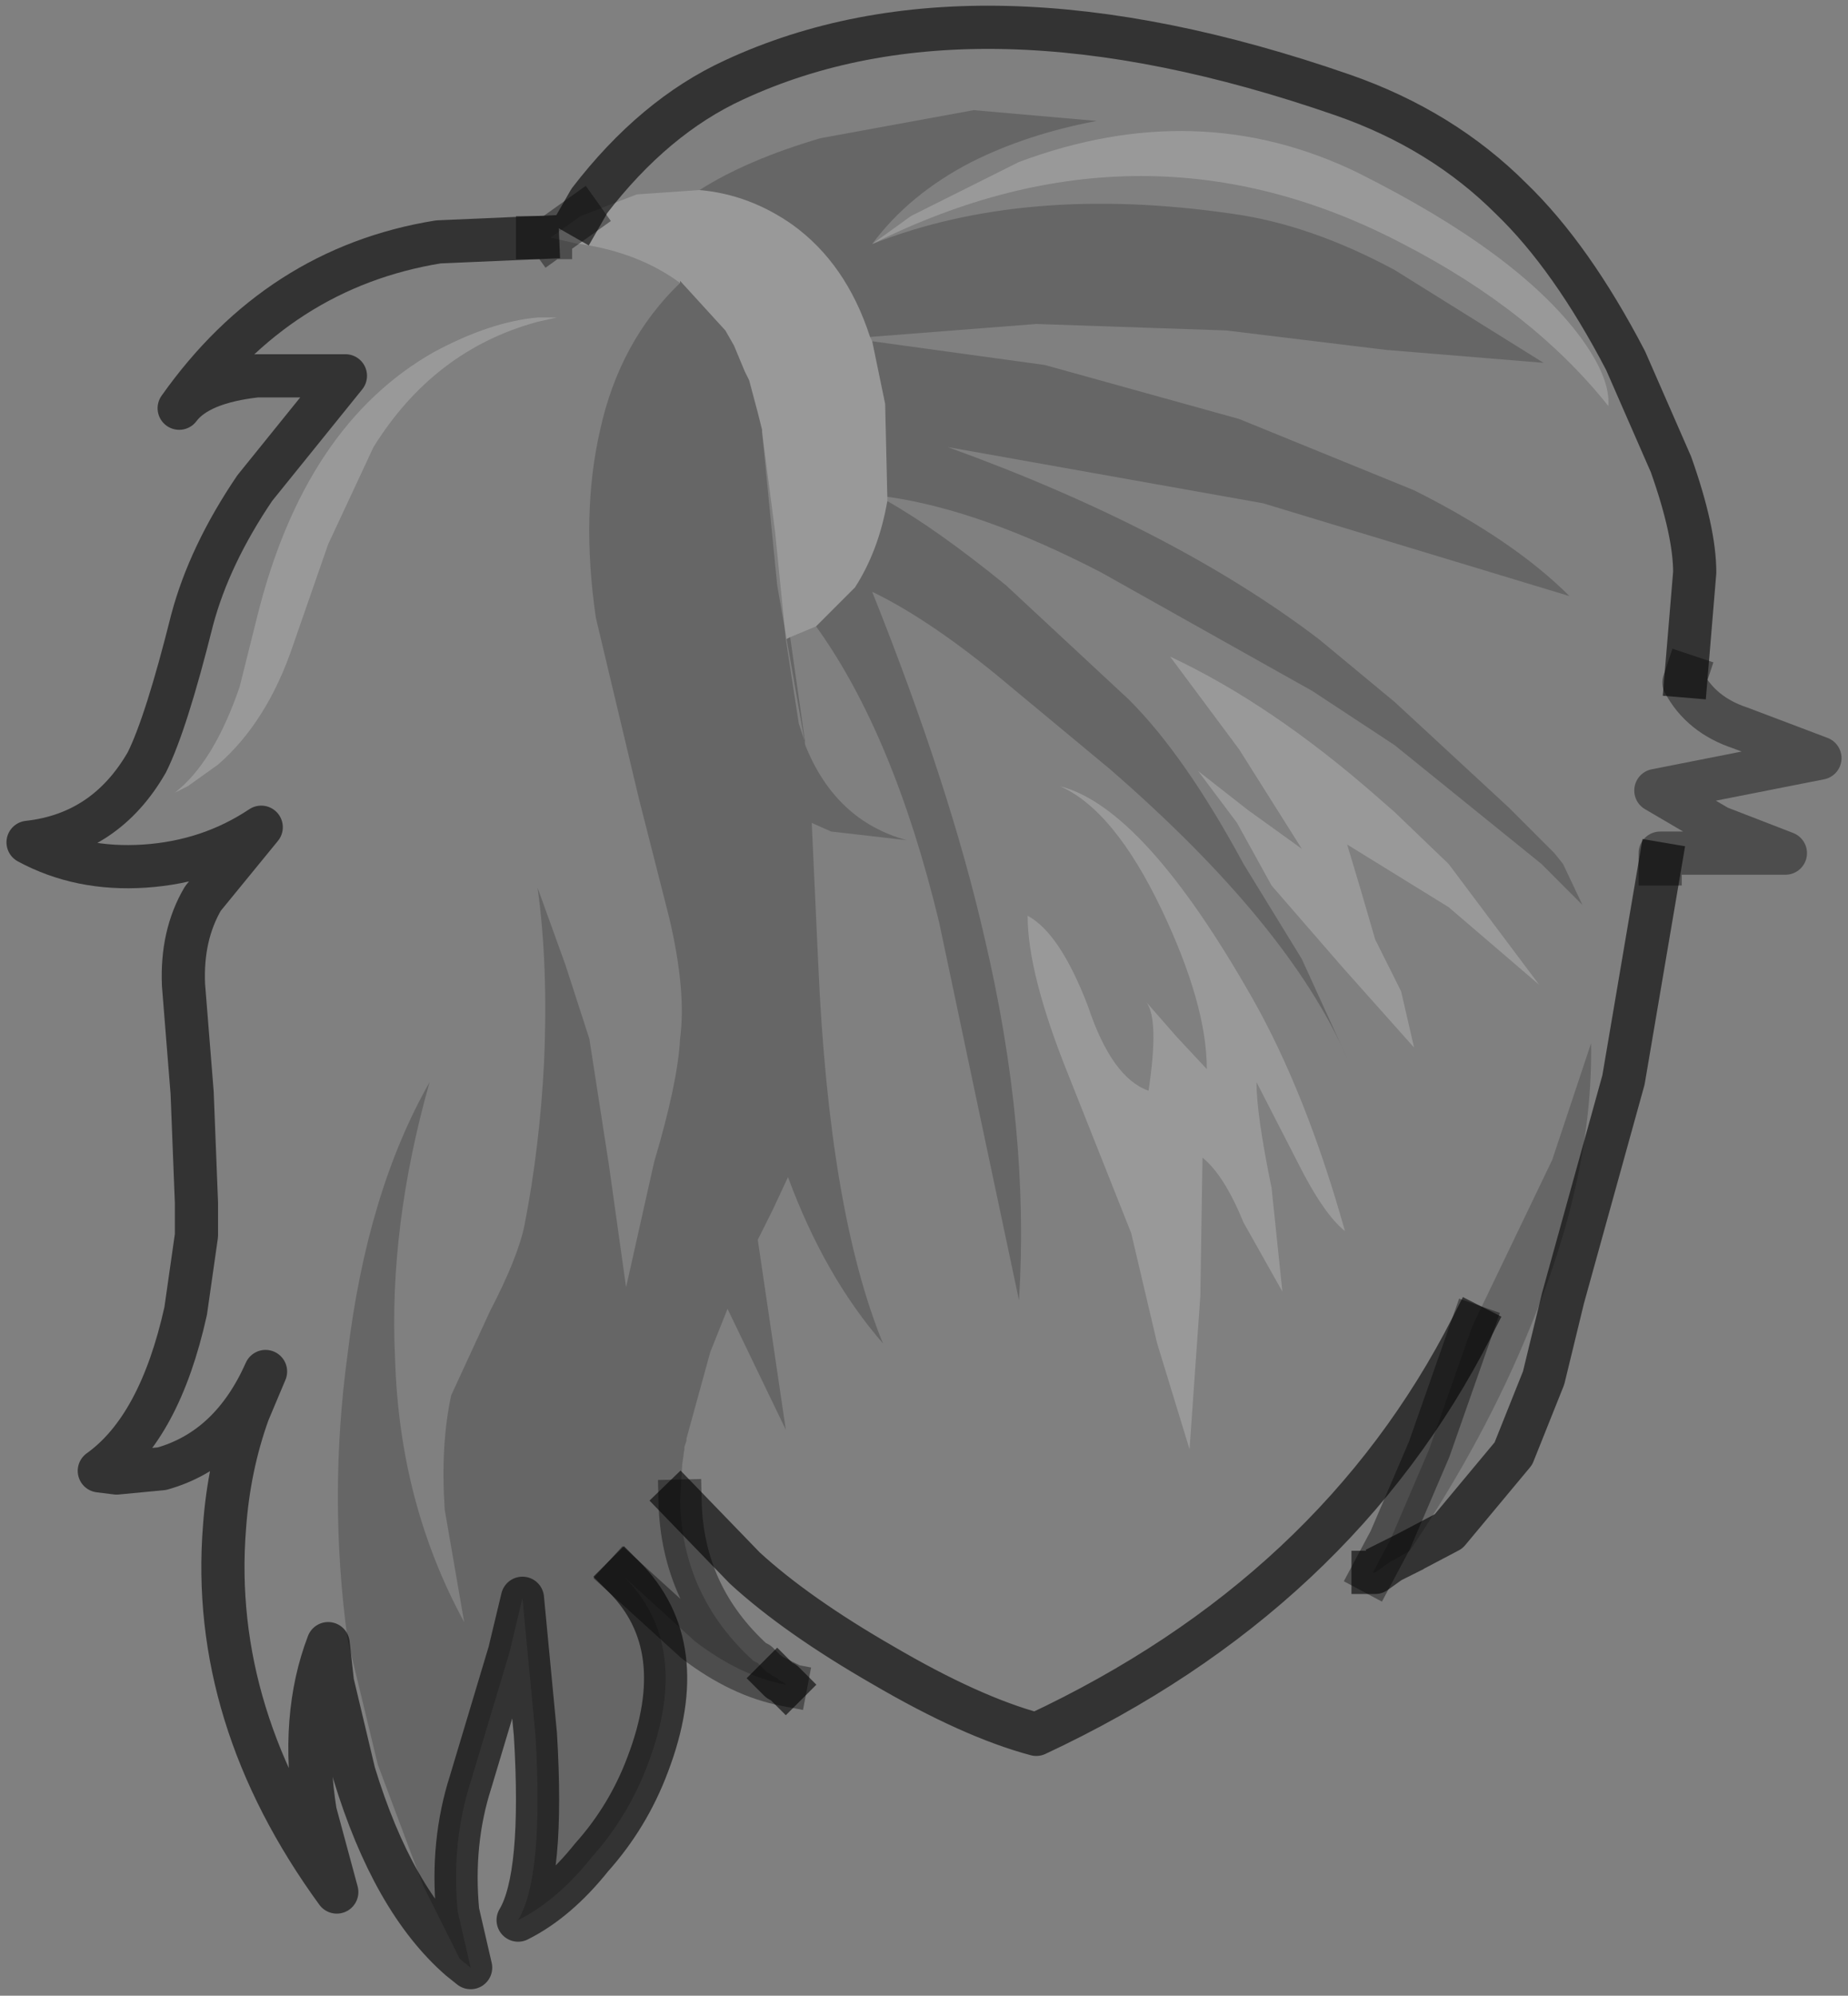 <?xml version="1.0" encoding="UTF-8" standalone="no"?>
<svg xmlns:xlink="http://www.w3.org/1999/xlink" height="46.2px" width="42.8px" xmlns="http://www.w3.org/2000/svg">
  <rect width="100%" height="100%" fill="#808080" stroke="none"/>
  <g transform="matrix(1.0, 0.0, 0.0, 1.0, 23.7, 14.25)">
    <path d="M-3.55 -6.45 L0.3 -6.75 4.7 -6.6 8.4 -6.15 12.05 -5.85 8.6 -8.0 Q6.65 -9.05 4.85 -9.3 0.05 -10.0 -3.5 -8.6 -2.65 -9.75 -1.2 -10.5 0.1 -11.15 1.7 -11.45 L-1.15 -11.7 -4.7 -11.05 Q-6.4 -10.55 -7.5 -9.85 L-8.95 -9.75 -10.25 -9.25 -10.05 -9.6 Q-8.55 -11.55 -6.7 -12.4 -1.1 -15.0 7.4 -12.05 9.7 -11.25 11.3 -9.65 12.7 -8.3 13.95 -5.9 L15.0 -3.5 Q15.55 -1.95 15.55 -1.0 L15.35 1.4 15.3 1.55 Q15.7 2.3 16.6 2.6 L18.45 3.3 14.65 4.05 16.1 4.9 17.65 5.5 16.25 5.5 14.75 5.5 14.75 5.75 13.9 10.75 12.5 15.8 12.05 17.65 11.35 19.4 9.85 21.2 8.9 21.7 8.6 21.85 8.95 21.65 Q10.7 19.05 11.75 16.45 13.2 12.95 13.15 9.9 L12.25 12.6 10.4 16.45 Q7.25 22.65 0.3 25.9 -1.2 25.5 -3.25 24.3 -5.25 23.15 -6.45 22.05 L-7.95 20.5 -7.9 19.65 -7.85 19.3 -7.85 19.25 -7.8 19.1 -7.8 19.05 -7.25 17.05 -6.85 16.05 -5.5 18.85 -6.15 14.45 -5.9 13.95 -5.85 13.85 -5.8 13.75 -5.45 13.0 Q-4.6 15.3 -3.25 16.85 -4.5 13.8 -4.75 8.05 L-4.9 4.8 -4.45 5.0 -2.7 5.2 Q-4.35 4.75 -5.05 3.0 L-5.7 -0.7 -6.05 -4.25 -5.75 -1.95 -5.5 0.55 -5.2 2.5 -5.05 2.95 -5.4 0.5 -4.8 0.25 Q-3.0 2.75 -1.95 7.1 L-1.0 11.6 -0.1 15.85 Q0.15 11.9 -0.9 7.45 -1.7 3.95 -3.5 -0.55 -2.25 0.05 -0.65 1.35 L2.0 3.55 Q6.15 7.15 7.5 10.25 L6.45 7.95 5.1 5.75 Q3.75 3.25 2.45 1.95 L-0.4 -0.7 Q-2.0 -2.0 -3.15 -2.65 L-3.15 -2.75 Q-1.0 -2.45 1.8 -1.0 L6.7 1.75 8.6 3.0 12.0 5.75 12.95 6.7 12.5 5.75 12.3 5.5 11.25 4.45 8.6 2.0 6.85 0.55 Q3.5 -2.0 -1.75 -3.9 L5.55 -2.6 12.65 -0.45 Q11.35 -1.75 9.05 -2.9 L5.0 -4.55 0.5 -5.8 -3.5 -6.35 -3.55 -6.45 M-3.5 -8.6 Q2.8 -11.75 8.8 -8.6 11.8 -7.05 13.55 -4.85 13.6 -5.5 12.9 -6.45 11.45 -8.4 7.75 -10.25 4.05 -12.05 -0.1 -10.5 L-2.6 -9.25 -3.5 -8.6 M-13.65 -6.1 Q-16.65 -4.4 -17.75 0.05 L-18.15 1.65 Q-18.75 3.4 -19.65 4.1 L-19.35 3.95 -18.65 3.45 Q-17.5 2.45 -16.9 0.65 L-16.1 -1.65 -15.05 -3.9 Q-13.65 -6.15 -11.25 -6.8 L-10.8 -6.9 -11.25 -6.9 Q-12.35 -6.8 -13.65 -6.1 M-13.05 31.1 Q-14.6 29.75 -15.5 26.8 L-16.0 24.7 -16.1 23.8 Q-16.75 25.5 -16.4 27.7 L-15.9 29.55 Q-18.85 25.5 -18.5 21.1 -18.4 19.7 -17.95 18.45 L-17.55 17.5 Q-18.35 19.3 -19.95 19.75 L-21.0 19.85 -21.4 19.8 Q-20.0 18.8 -19.4 16.1 L-19.15 14.35 -19.15 13.6 -19.25 11.05 -19.45 8.55 Q-19.5 7.4 -19.0 6.55 L-17.65 4.9 Q-18.85 5.7 -20.35 5.8 -21.85 5.9 -23.05 5.25 -21.25 5.05 -20.3 3.4 -19.85 2.5 -19.25 0.1 -18.85 -1.4 -17.8 -2.95 L-15.7 -5.55 -17.75 -5.55 Q-19.1 -5.4 -19.55 -4.8 -17.25 -8.05 -13.55 -8.65 L-11.25 -8.75 -10.95 -8.75 -10.3 -8.6 -10.25 -8.6 Q-8.9 -8.4 -7.95 -7.7 -9.35 -6.35 -9.8 -4.3 -10.25 -2.35 -9.9 0.05 L-8.9 4.25 -8.2 7.0 Q-7.8 8.7 -7.95 9.8 -8.0 10.8 -8.55 12.65 L-9.2 15.55 -9.6 12.7 -10.05 9.8 -10.6 8.1 -11.25 6.3 Q-11.0 8.1 -11.1 10.35 -11.2 12.3 -11.55 14.1 -11.7 14.85 -12.35 16.1 L-13.25 18.05 Q-13.5 19.2 -13.4 20.7 L-12.95 23.3 Q-14.45 20.55 -14.55 17.2 -14.7 14.15 -13.75 10.8 -15.2 13.35 -15.65 17.1 -16.1 20.4 -15.65 23.7 L-14.95 26.6 -13.9 29.4 -13.05 31.1 M4.25 10.5 L3.55 9.75 2.85 8.95 Q3.15 9.35 2.9 11.0 2.05 10.7 1.5 9.05 0.85 7.35 0.1 6.95 0.1 8.3 1.05 10.65 L2.5 14.3 3.1 16.85 3.85 19.3 4.1 15.75 4.15 12.55 Q4.65 12.95 5.1 14.05 L6.0 15.65 5.75 13.25 Q5.4 11.55 5.4 10.8 L6.35 12.65 Q6.95 13.85 7.45 14.25 6.55 11.05 5.3 8.85 2.8 4.45 0.85 3.95 2.1 4.5 3.2 6.8 4.25 9.0 4.25 10.5 M8.6 4.55 L8.2 4.2 Q5.75 2.05 3.4 0.95 L5.0 3.1 6.45 5.4 5.2 4.5 4.05 3.6 4.95 4.8 5.75 6.25 7.4 8.15 9.05 10.0 8.75 8.7 8.15 7.5 7.8 6.3 7.5 5.3 9.85 6.75 11.95 8.55 9.85 5.75 8.6 4.55" fill="#ffffff" fill-opacity="0.0" fill-rule="evenodd" stroke="none"/>
    <path d="M-3.5 -8.6 Q0.05 -10.0 4.85 -9.3 6.65 -9.05 8.6 -8.0 L12.05 -5.85 8.4 -6.15 4.7 -6.6 0.3 -6.75 -3.55 -6.45 Q-4.1 -8.15 -5.35 -9.05 -6.35 -9.75 -7.5 -9.85 -6.4 -10.55 -4.7 -11.05 L-1.15 -11.7 1.7 -11.45 Q0.1 -11.15 -1.2 -10.5 -2.65 -9.75 -3.5 -8.6 M-3.5 -6.35 L0.5 -5.8 5.0 -4.55 9.05 -2.9 Q11.35 -1.75 12.65 -0.45 L5.55 -2.6 -1.75 -3.9 Q3.5 -2.0 6.85 0.55 L8.6 2.0 11.25 4.45 12.3 5.5 12.5 5.75 12.95 6.7 12.0 5.75 8.6 3.0 6.7 1.75 1.8 -1.0 Q-1.0 -2.45 -3.15 -2.75 L-3.2 -4.9 -3.5 -6.35 M-3.15 -2.65 Q-2.0 -2.0 -0.4 -0.7 L2.45 1.95 Q3.75 3.25 5.1 5.75 L6.45 7.95 7.5 10.25 Q6.15 7.15 2.0 3.55 L-0.65 1.35 Q-2.25 0.05 -3.5 -0.55 -1.7 3.95 -0.9 7.45 0.15 11.9 -0.1 15.85 L-1.0 11.6 -1.95 7.1 Q-3.0 2.75 -4.8 0.25 L-3.9 -0.65 Q-3.35 -1.5 -3.15 -2.65 M-5.4 0.5 L-5.05 2.95 -5.2 2.5 -5.5 0.55 -5.4 0.5 M-6.05 -4.25 L-5.7 -0.7 -5.05 3.0 Q-4.35 4.75 -2.7 5.2 L-4.45 5.0 -4.9 4.8 -4.75 8.05 Q-4.5 13.8 -3.25 16.85 -4.6 15.3 -5.45 13.0 L-5.8 13.75 -5.85 13.85 -5.9 13.95 -6.15 14.45 -5.5 18.85 -6.85 16.05 -7.25 17.05 -7.8 19.05 -7.8 19.1 -7.85 19.25 -7.85 19.3 -7.9 19.65 -7.95 20.5 Q-7.9 22.7 -6.25 24.2 L-6.15 24.25 -5.95 24.45 -5.8 24.55 -5.7 24.6 -5.65 24.65 -5.55 24.7 -5.5 24.75 Q-6.55 24.55 -7.6 23.75 L-9.25 22.25 Q-7.65 23.85 -8.7 26.6 -9.15 27.8 -10.0 28.75 -10.8 29.75 -11.7 30.2 -11.1 29.2 -11.3 25.9 L-11.6 22.75 -11.9 24.0 -12.8 27.0 Q-13.25 28.4 -13.1 30.0 L-12.8 31.3 -13.05 31.1 -13.9 29.4 -14.95 26.6 -15.65 23.7 Q-16.1 20.4 -15.65 17.1 -15.2 13.35 -13.75 10.8 -14.7 14.15 -14.55 17.2 -14.45 20.55 -12.95 23.3 L-13.4 20.7 Q-13.5 19.2 -13.25 18.05 L-12.35 16.1 Q-11.7 14.85 -11.55 14.1 -11.2 12.3 -11.1 10.35 -11.0 8.1 -11.25 6.3 L-10.6 8.1 -10.05 9.8 -9.6 12.7 -9.2 15.55 -8.55 12.65 Q-8.0 10.8 -7.95 9.8 -7.8 8.7 -8.2 7.0 L-8.9 4.25 -9.9 0.05 Q-10.25 -2.35 -9.8 -4.3 -9.35 -6.35 -7.95 -7.7 L-7.95 -7.75 -6.9 -6.6 -6.7 -6.25 -6.45 -5.65 -6.35 -5.45 -6.15 -4.7 -6.05 -4.3 -6.05 -4.25 M10.4 16.45 L12.25 12.6 13.15 9.9 Q13.2 12.95 11.75 16.45 10.7 19.05 8.95 21.65 L8.6 21.85 8.5 21.9 8.15 22.15 8.1 22.15 8.5 21.4 9.25 19.65 9.4 19.3 10.4 16.45" fill="#000000" fill-opacity="0.2" fill-rule="evenodd" stroke="none"/>
    <path d="M-3.55 -6.45 L-3.5 -6.35 -3.2 -4.9 -3.15 -2.75 -3.15 -2.65 Q-3.35 -1.5 -3.9 -0.65 L-4.8 0.25 -5.4 0.5 -5.5 0.55 -5.75 -1.95 -6.05 -4.25 -6.05 -4.3 -6.15 -4.7 -6.35 -5.45 -6.45 -5.65 -6.7 -6.25 -6.9 -6.6 -7.95 -7.75 -7.95 -7.7 Q-8.9 -8.4 -10.25 -8.6 L-10.3 -8.6 -10.95 -8.75 -10.25 -9.25 -8.95 -9.75 -7.5 -9.85 Q-6.35 -9.75 -5.35 -9.05 -4.1 -8.15 -3.55 -6.45 M-3.5 -8.6 L-2.6 -9.25 -0.1 -10.5 Q4.05 -12.05 7.75 -10.25 11.45 -8.4 12.9 -6.45 13.6 -5.5 13.55 -4.85 11.8 -7.05 8.8 -8.6 2.8 -11.75 -3.5 -8.6 M-13.65 -6.1 Q-12.35 -6.8 -11.25 -6.9 L-10.8 -6.9 -11.25 -6.8 Q-13.65 -6.15 -15.05 -3.9 L-16.1 -1.65 -16.9 0.65 Q-17.5 2.45 -18.65 3.45 L-19.35 3.95 -19.65 4.1 Q-18.75 3.4 -18.15 1.65 L-17.75 0.05 Q-16.65 -4.4 -13.65 -6.1 M8.6 4.55 L9.85 5.75 11.95 8.55 9.85 6.75 7.5 5.3 7.8 6.3 8.15 7.5 8.75 8.7 9.05 10.0 7.4 8.15 5.75 6.25 4.95 4.8 4.05 3.6 5.2 4.5 6.45 5.4 5.0 3.1 3.4 0.95 Q5.75 2.05 8.2 4.2 L8.6 4.55 M4.25 10.5 Q4.25 9.0 3.2 6.8 2.1 4.5 0.85 3.95 2.8 4.45 5.3 8.85 6.55 11.05 7.45 14.25 6.95 13.85 6.35 12.65 L5.4 10.8 Q5.4 11.55 5.75 13.25 L6.0 15.65 5.1 14.05 Q4.65 12.95 4.15 12.55 L4.1 15.75 3.85 19.3 3.1 16.85 2.5 14.3 1.05 10.65 Q0.1 8.3 0.1 6.95 0.85 7.35 1.5 9.05 2.05 10.7 2.9 11.0 3.15 9.35 2.85 8.95 L3.55 9.75 4.25 10.5" fill="#ffffff" fill-opacity="0.2" fill-rule="evenodd" stroke="none"/>
    <path d="M-7.95 20.5 L-6.45 22.05 Q-5.25 23.15 -3.25 24.3 -1.2 25.5 0.3 25.9 7.25 22.65 10.4 16.45 M8.6 21.85 L8.9 21.7 9.85 21.2 11.35 19.4 12.05 17.65 12.5 15.8 13.9 10.75 14.75 5.75 M15.35 1.4 L15.55 -1.0 Q15.55 -1.95 15.0 -3.5 L13.95 -5.9 Q12.7 -8.3 11.3 -9.65 9.7 -11.25 7.4 -12.05 -1.1 -15.0 -6.7 -12.4 -8.55 -11.55 -10.05 -9.6 L-10.25 -9.25 M-11.25 -8.75 L-13.55 -8.65 Q-17.25 -8.05 -19.55 -4.8 -19.1 -5.4 -17.75 -5.55 L-15.7 -5.55 -17.8 -2.95 Q-18.85 -1.4 -19.25 0.1 -19.85 2.5 -20.3 3.4 -21.25 5.05 -23.05 5.25 -21.85 5.9 -20.35 5.8 -18.85 5.7 -17.65 4.9 L-19.0 6.55 Q-19.5 7.4 -19.45 8.55 L-19.25 11.05 -19.15 13.6 -19.15 14.35 -19.4 16.1 Q-20.0 18.8 -21.4 19.8 L-21.0 19.85 -19.95 19.75 Q-18.35 19.3 -17.55 17.5 L-17.95 18.45 Q-18.4 19.7 -18.5 21.1 -18.85 25.5 -15.9 29.55 L-16.4 27.7 Q-16.75 25.5 -16.1 23.8 L-16.0 24.7 -15.5 26.8 Q-14.6 29.75 -13.05 31.1 L-12.8 31.3 -13.1 30.0 Q-13.25 28.4 -12.8 27.0 L-11.9 24.0 -11.6 22.75 -11.3 25.9 Q-11.1 29.2 -11.7 30.2 -10.8 29.75 -10.0 28.75 -9.15 27.8 -8.7 26.6 -7.65 23.85 -9.25 22.25 M-5.5 24.75 L-5.55 24.7 -5.65 24.65 -5.7 24.6 M8.1 22.15 L8.15 22.15 8.5 21.9 8.6 21.85" fill="none" stroke="#000000" stroke-linecap="square" stroke-linejoin="round" stroke-opacity="0.6" stroke-width="1.0"/>
    <path d="M14.75 5.75 L14.75 5.5 16.25 5.5 17.65 5.5 16.1 4.9 14.65 4.05 18.45 3.3 16.6 2.6 Q15.7 2.3 15.3 1.55 L15.35 1.4 M-10.95 -8.75 L-11.25 -8.75 M-10.25 -9.25 L-10.95 -8.75 M-9.25 22.25 L-7.6 23.75 Q-6.55 24.55 -5.5 24.75 M-5.7 24.6 L-5.8 24.55 -5.95 24.45 -6.15 24.25 -6.25 24.2 Q-7.9 22.7 -7.95 20.5 M10.4 16.45 L9.4 19.3 9.25 19.65 8.5 21.4 8.1 22.15" fill="none" stroke="#000000" stroke-linecap="square" stroke-linejoin="round" stroke-opacity="0.4" stroke-width="1.0"/>
  </g>
</svg>
